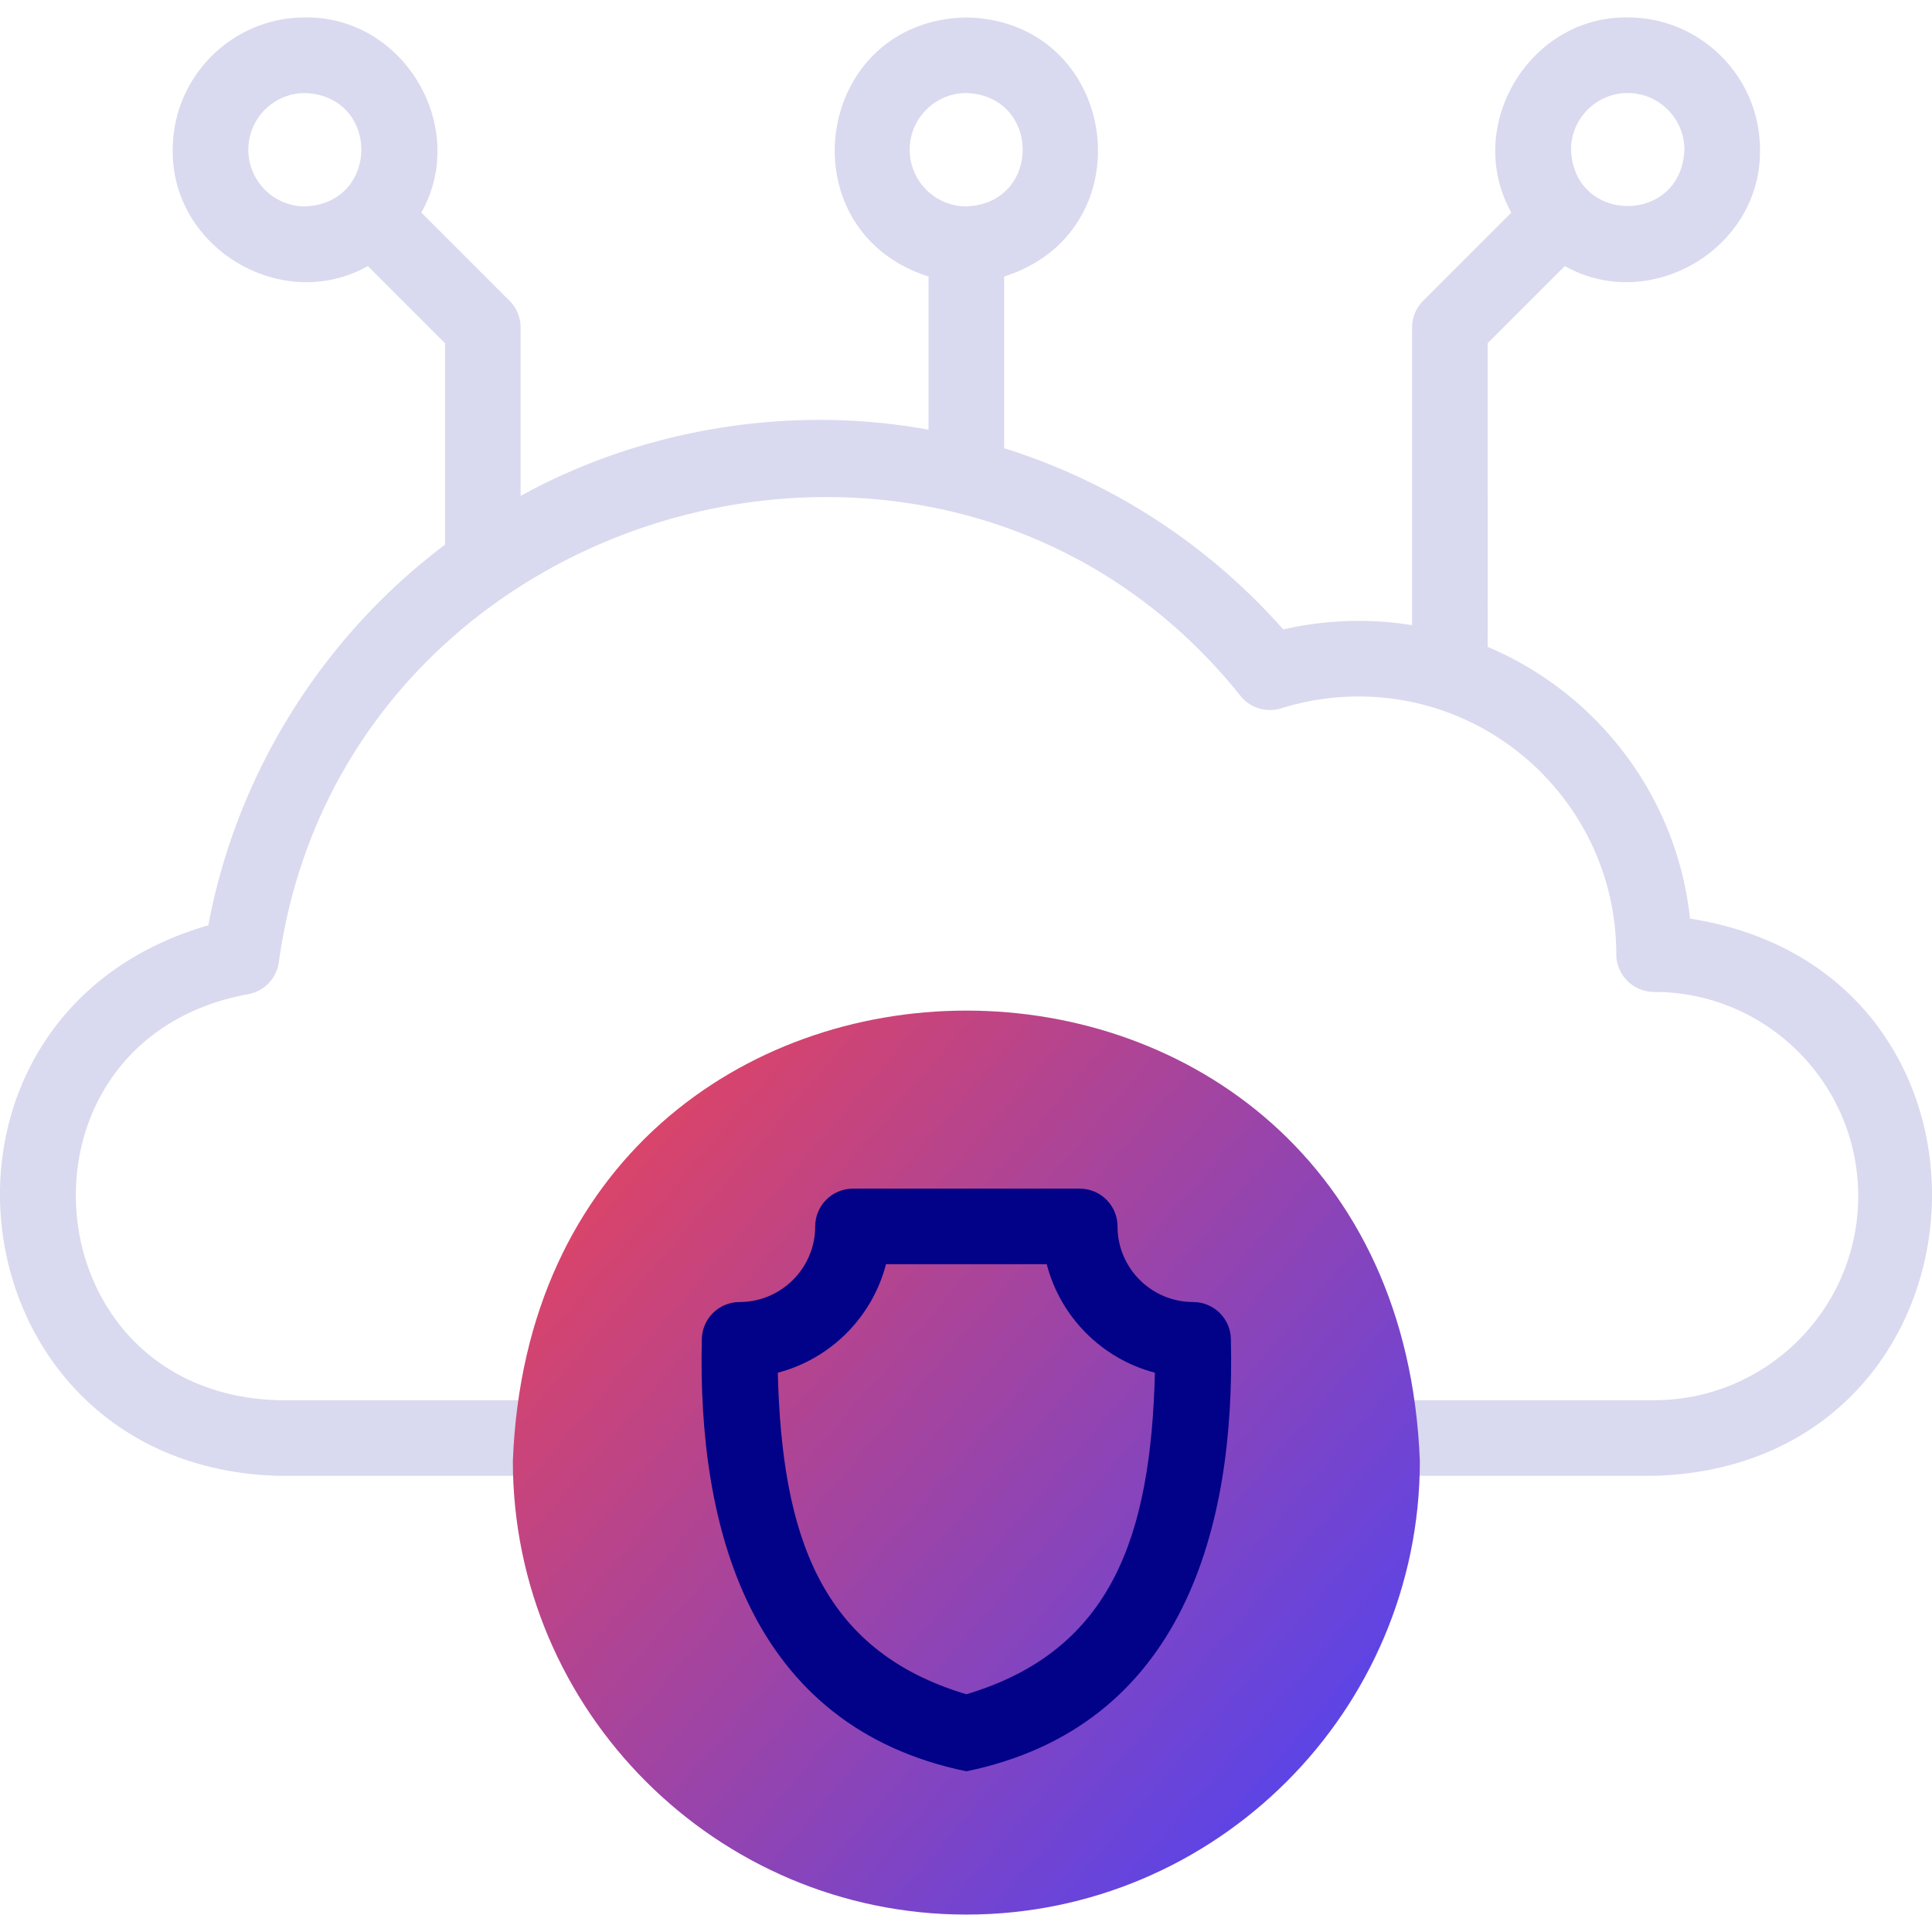 <svg xmlns="http://www.w3.org/2000/svg" version="1.1" xmlns:xlink="http://www.w3.org/1999/xlink"
  xmlns:svgjs="http://svgjs.com/svgjs" width="512" height="512" x="0" y="0" viewBox="0 0 511.227 511.227"
  style="enable-background:new 0 0 512 512" xml:space="preserve" class="">
  <linearGradient id="myGradient" x1="0%" y1="0%" x2="100%" y2="100%">
    <stop offset="0%" style="stop-color: #F44; stop-opacity: 1" />
    <stop offset="100%" style="stop-color: #44F; stop-opacity: 1" />
  </linearGradient>
  <g>
    <path fill="#d9d9ef"
      d="M447.19 243.077c-3.452-32.448-24.577-59.696-53.537-71.903V90.811l20.414-20.413c22.665 12.725 52.003-4.647 51.641-30.785 0-19.298-15.7-34.999-34.999-34.999-26.136-.358-43.512 28.975-30.784 51.641l-23.342 23.342a10.001 10.001 0 0 0-2.929 7.071v78.761c-11.162-1.824-23.052-1.438-34.088 1.138-20.065-22.699-45.603-39.123-73.857-47.963V73.159c38.101-12.076 30.438-67.688-10-68.544-40.445.86-48.095 56.475-10 68.544v40.548c-36.532-6.686-75.652-.302-107.945 17.522v-44.56c0-2.652-1.054-5.196-2.929-7.071l-23.342-23.342c12.725-22.665-4.647-52.002-30.785-51.641-19.298 0-35 15.7-35 34.999-.358 26.135 28.976 43.512 51.642 30.784l20.413 20.413v53.318c-32.634 24.509-55.203 60.876-62.637 100.726-83.225 24.002-68.339 143.325 18.606 145.659h69.63c5.523 0 10-4.477 10-10s-4.477-10-10-10h-69.63c-66.349-1.794-73.534-95.211-8.316-107.4a10 10 0 0 0 8.353-8.457C90.706 132.02 250.777 87.181 328.311 184.209a10.004 10.004 0 0 0 10.745 3.212 68.119 68.119 0 0 1 20.457-3.124c37.59 0 68.173 30.582 68.173 68.173 0 5.523 4.477 10 10 10 29.788 0 54.021 24.234 54.021 54.022s-24.234 54.022-54.022 54.022h-74.131c-5.523 0-10 4.477-10 10s4.477 10 10 10h74.131c92.278-2.641 100.249-133.24 9.505-147.437zM430.708 24.614c8.271 0 15 6.729 15 15-.754 19.872-29.248 19.867-30 0 0-8.271 6.729-15 15-15zm-190 15c0-8.271 6.729-15 15-15 19.872.754 19.866 29.249 0 30-8.271 0-15-6.729-15-15zm-175 0c0-8.271 6.729-15 15-15 19.872.754 19.867 29.248 0 30-8.271 0-15-6.729-15-15z"
      data-original="#020288" class=""></path>
    <path fill="url(#myGradient)" fill-rule="evenodd"
      d="M255.708 506.616c66.094 0 120-53.906 120-120-6.138-158.958-233.886-158.914-240 .002 0 66.092 53.906 119.998 120 119.998z"
      clip-rule="evenodd" data-original="#b2f0fb" class=""></path>
    <path fill="#020288"
      d="M255.708 468.707c-57.728-11.916-71.155-65.112-69.999-114.182-.001-5.523 4.476-10 9.999-10 11.028 0 20-8.972 20-20 0-5.523 4.477-10 10-10h60c5.523 0 10 4.477 10 10 0 11.028 8.972 20 20 20 5.523 0 10 4.477 10 10 1.158 49.067-12.284 102.281-70 114.182zm-49.893-105.475c1.094 42.778 11.067 73.5 49.893 85.083 38.826-11.583 48.799-42.306 49.894-85.083-13.986-3.654-25.011-14.706-28.628-28.707h-42.531c-3.617 13.999-14.644 25.052-28.628 28.707z"
      data-original="#020288" class=""></path>
  </g>
</svg>